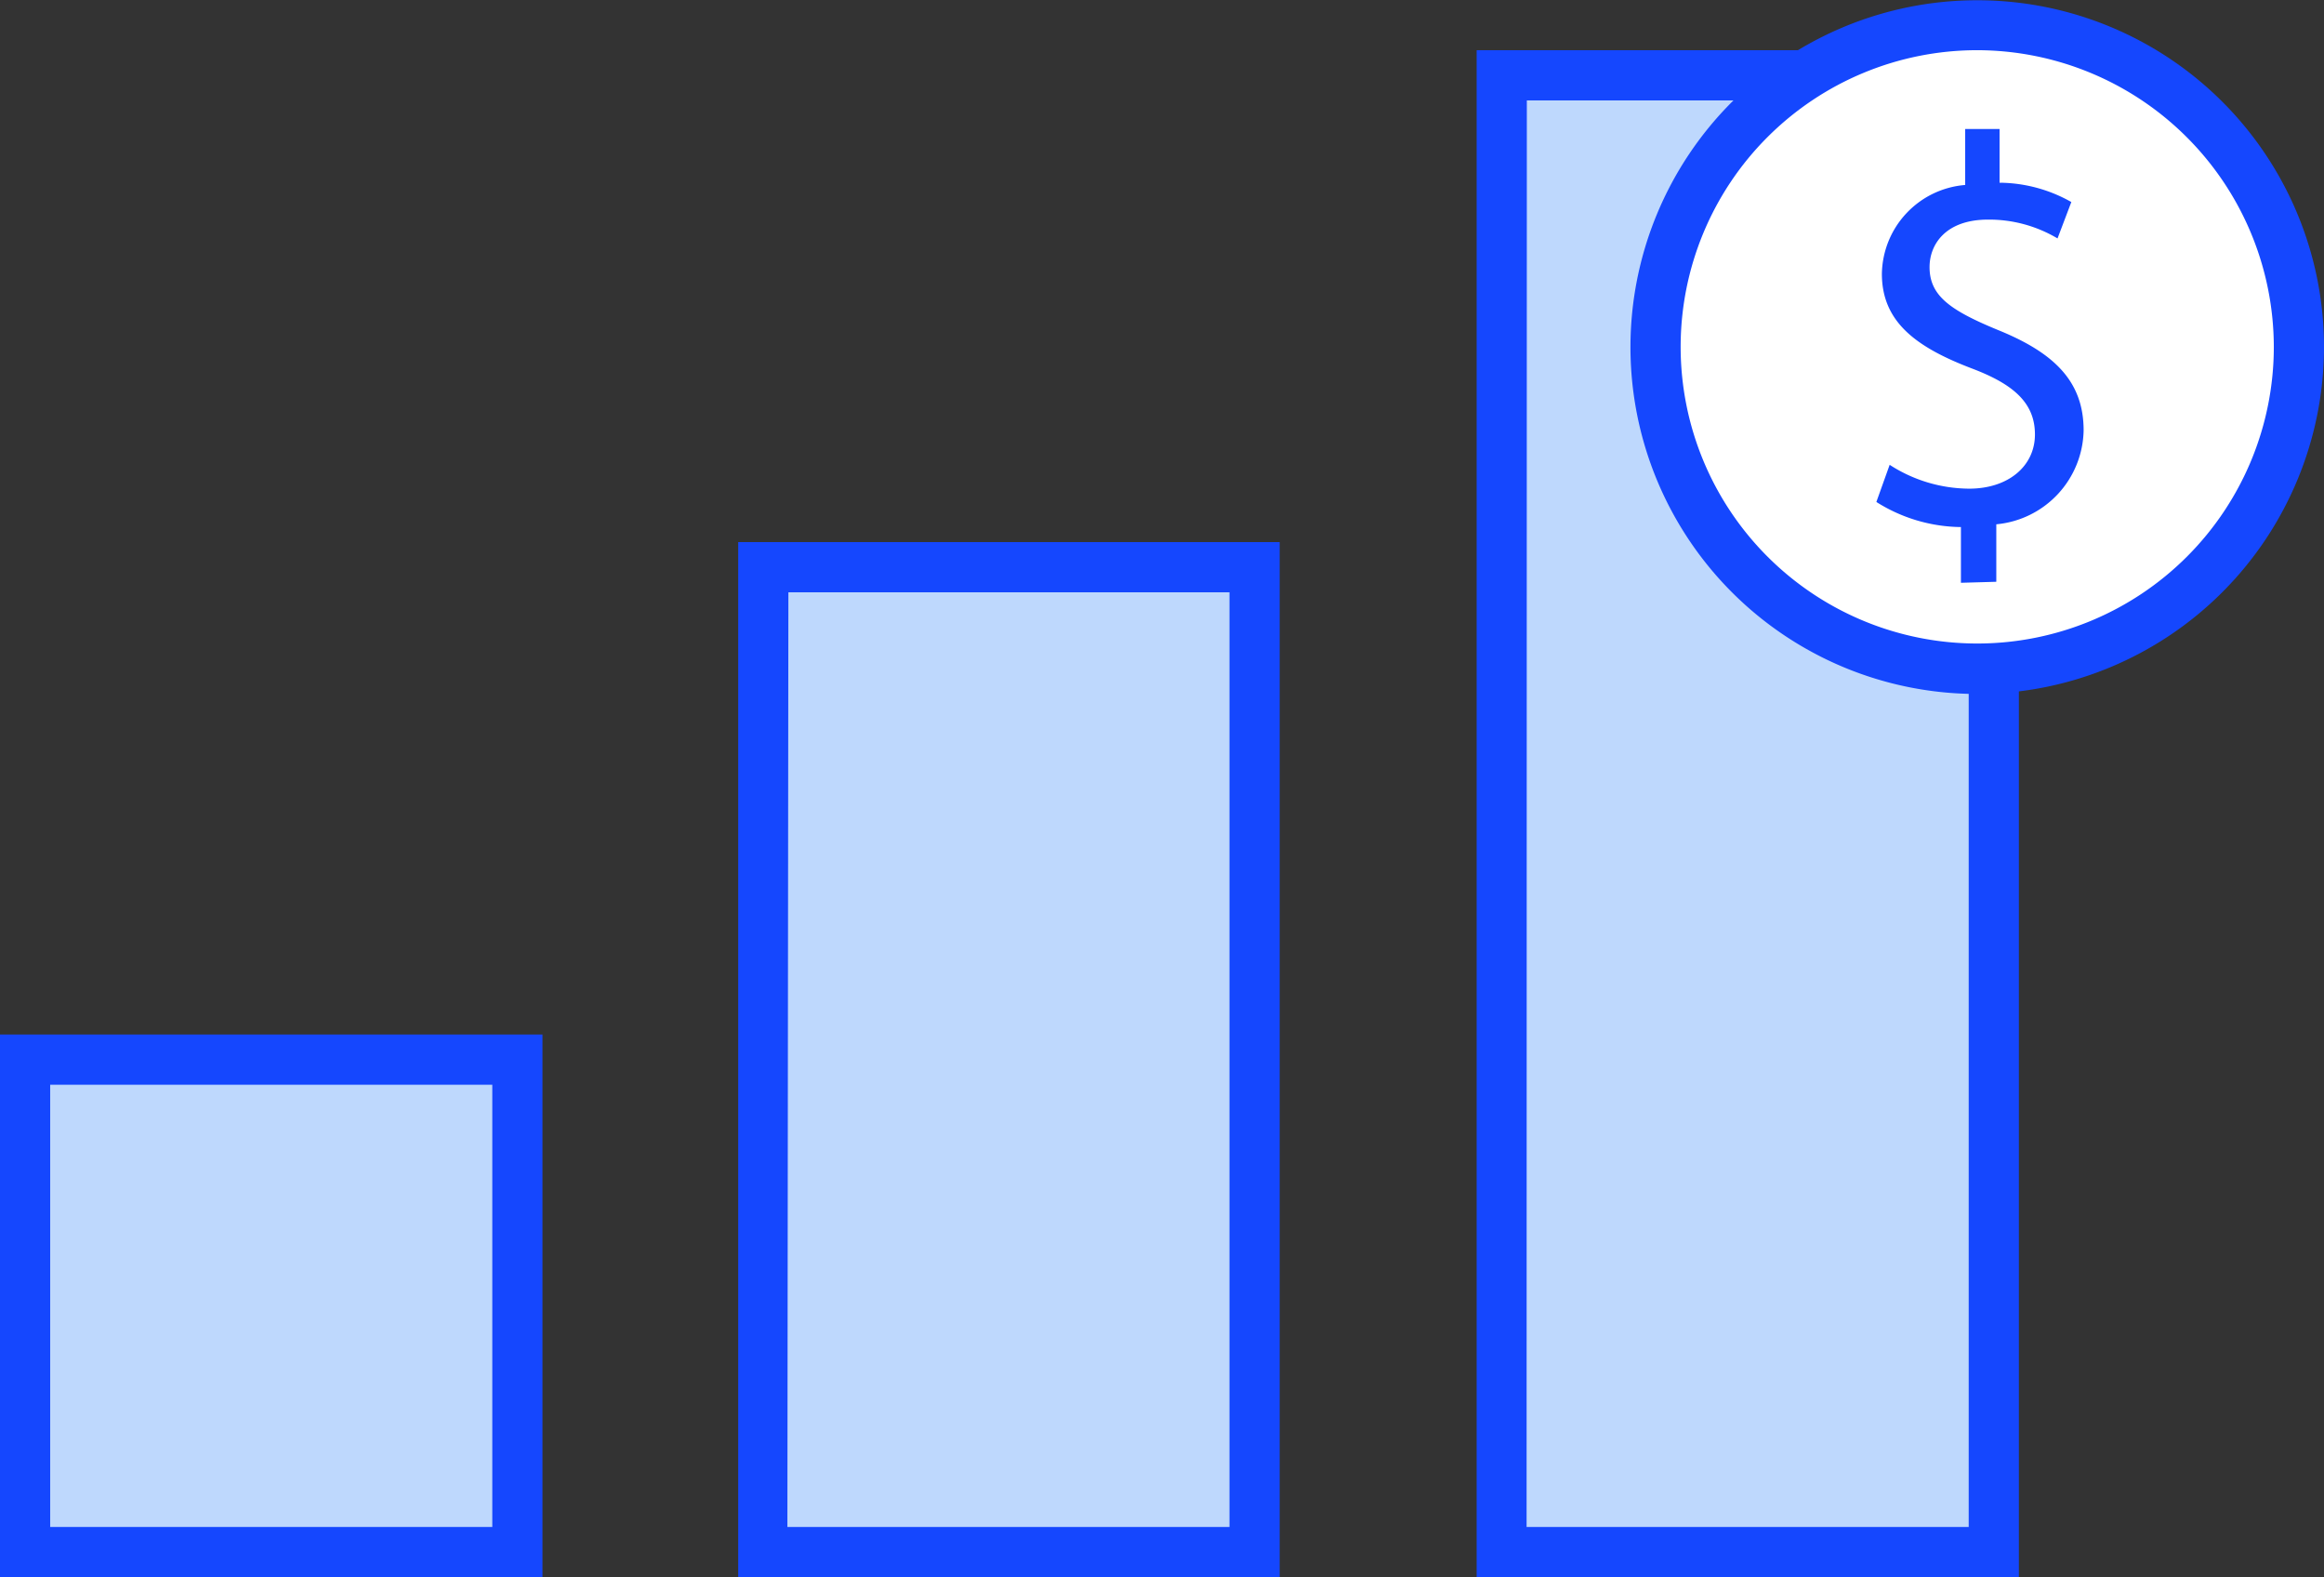 <svg xmlns="http://www.w3.org/2000/svg" viewBox="0 0 92.62 62.84">
    <rect x="0" y="0" width="92.62" height="62.84" fill="#333333" stroke="none"/>
    <defs>
        <style>.cls-1{fill:#bed8fd;}.cls-2{fill:#1547fe;}.cls-3{fill:#fff;}</style>
    </defs>
    <title>9</title>
    <g id="Слой_2" data-name="Слой 2">
        <g id="Слой_1-2" data-name="Слой 1">
            <rect class="cls-1" x="1" y="42.22" width="19.62" height="19.62"/>
            <path class="cls-2" d="M21.62,62.84H0V41.22H21.62ZM2,60.84H19.62V43.22H2Z"/>
            <rect class="cls-1" x="30.42" y="22.6" width="19.62" height="39.23"/>
            <path class="cls-2" d="M51,62.84H29.42V21.6H51Zm-19.62-2H49V23.6H31.42Z"/>
            <rect class="cls-1" x="59.85" y="2.99" width="19.62" height="58.85"/>
            <path class="cls-2" d="M80.46,62.84H58.85V2H80.46Zm-19.62-2H78.46V4H60.85Z"/>
            <circle class="cls-3" cx="78.79" cy="13.82" r="12.82"/>
            <path class="cls-2"
                  d="M78.79,27.65A13.82,13.82,0,1,1,92.62,13.82,13.84,13.84,0,0,1,78.79,27.65ZM78.79,2A11.82,11.82,0,1,0,90.62,13.82,11.84,11.84,0,0,0,78.79,2Z"/>
            <path class="cls-2"
                  d="M78.15,23.22V21a6.42,6.42,0,0,1-3.37-1l.53-1.48a5.87,5.87,0,0,0,3.17.95c1.56,0,2.62-.9,2.62-2.16s-.86-2-2.49-2.62C76.37,13.84,75,12.83,75,10.91a3.61,3.61,0,0,1,3.32-3.54V5.14h1.37V7.28a5.88,5.88,0,0,1,2.86.77L82,9.5a5.33,5.33,0,0,0-2.77-.75c-1.7,0-2.33,1-2.33,1.89,0,1.14.81,1.72,2.73,2.51,2.27.92,3.41,2.07,3.41,4a3.83,3.83,0,0,1-3.48,3.74v2.29Z"/>
        </g>
    </g>
</svg>